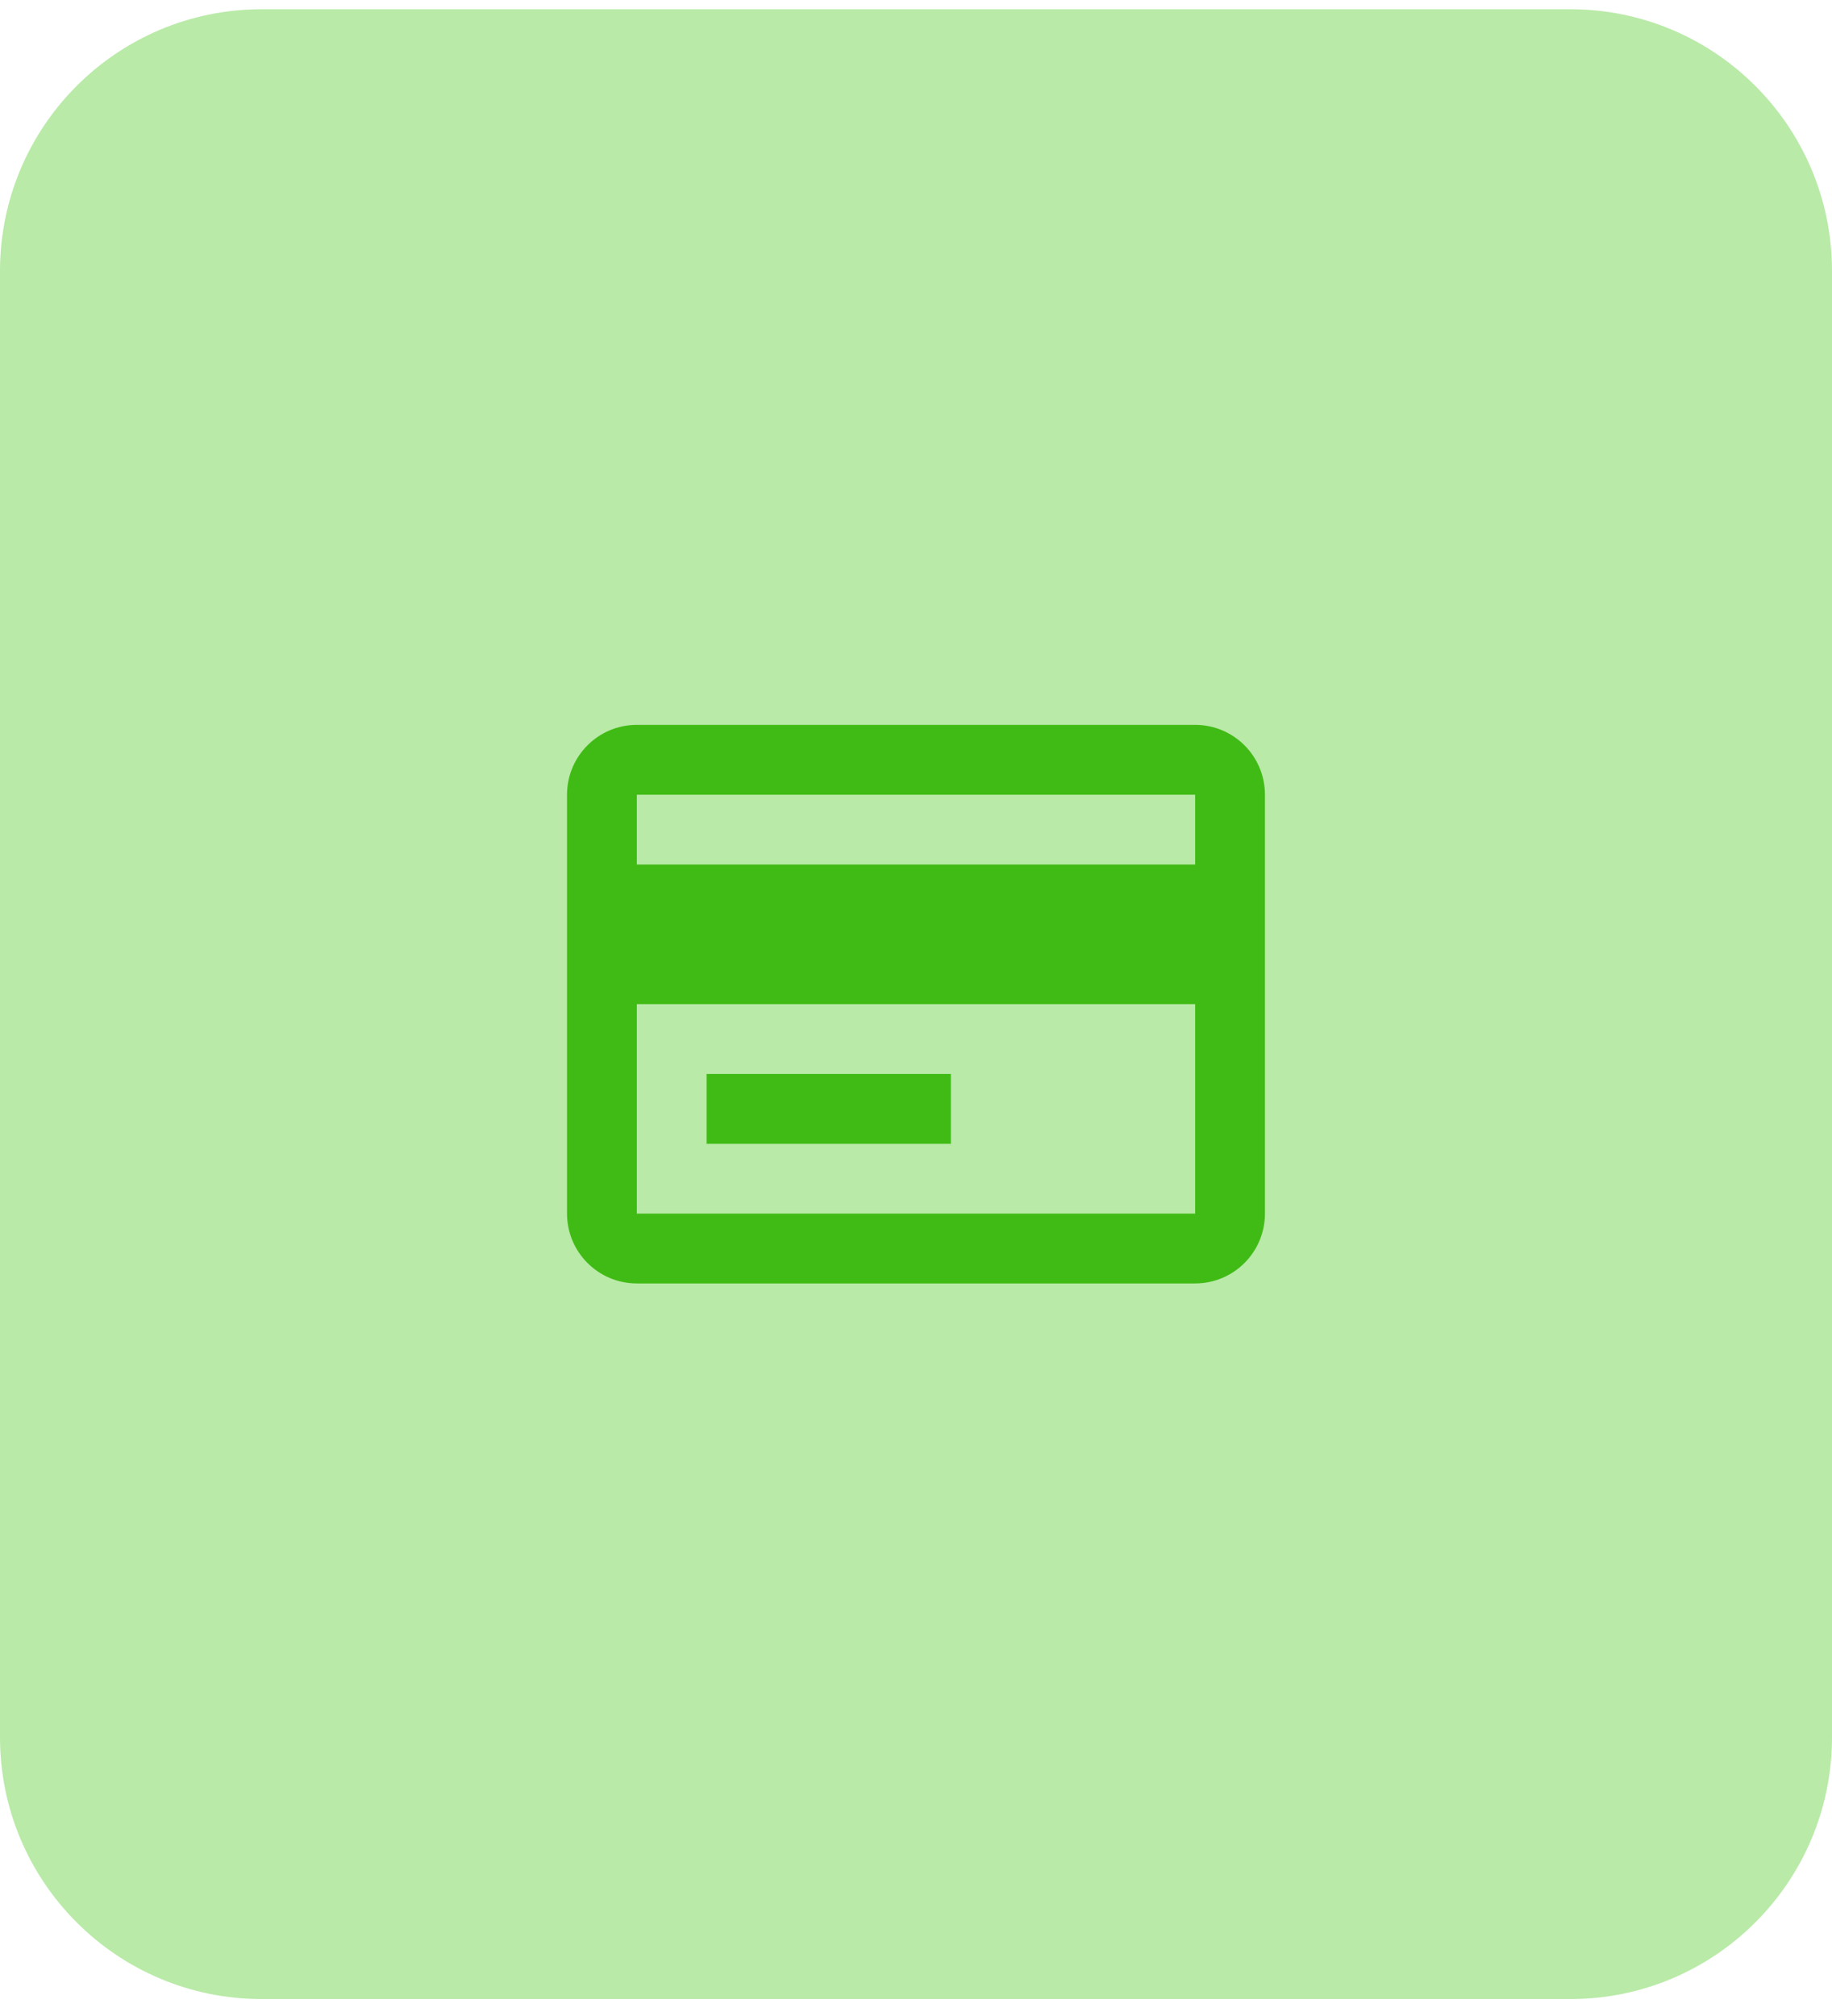 <svg width="70" height="77" viewBox="0 0 70 77" fill="none" xmlns="http://www.w3.org/2000/svg">
<path d="M0 10.353C0 4.83 4.477 0.353 10 0.353H60C65.523 0.353 70 4.83 70 10.353V66.353C70 71.876 65.523 76.353 60 76.353H10C4.477 76.353 0 71.876 0 66.353V10.353Z" fill="#B9EAA8"/>
<path d="M45.666 49.02H24.333C22.86 49.02 21.666 47.826 21.666 46.353V30.353C21.666 28.88 22.86 27.686 24.333 27.686H45.666C47.139 27.686 48.333 28.88 48.333 30.353V46.353C48.333 47.826 47.139 49.02 45.666 49.02ZM24.333 38.353V46.353H45.666V38.353H24.333ZM24.333 30.353V33.02H45.666V30.353H24.333ZM36.333 43.687H27V41.02H36.333V43.687Z" fill="#40BB15"/>
</svg>
